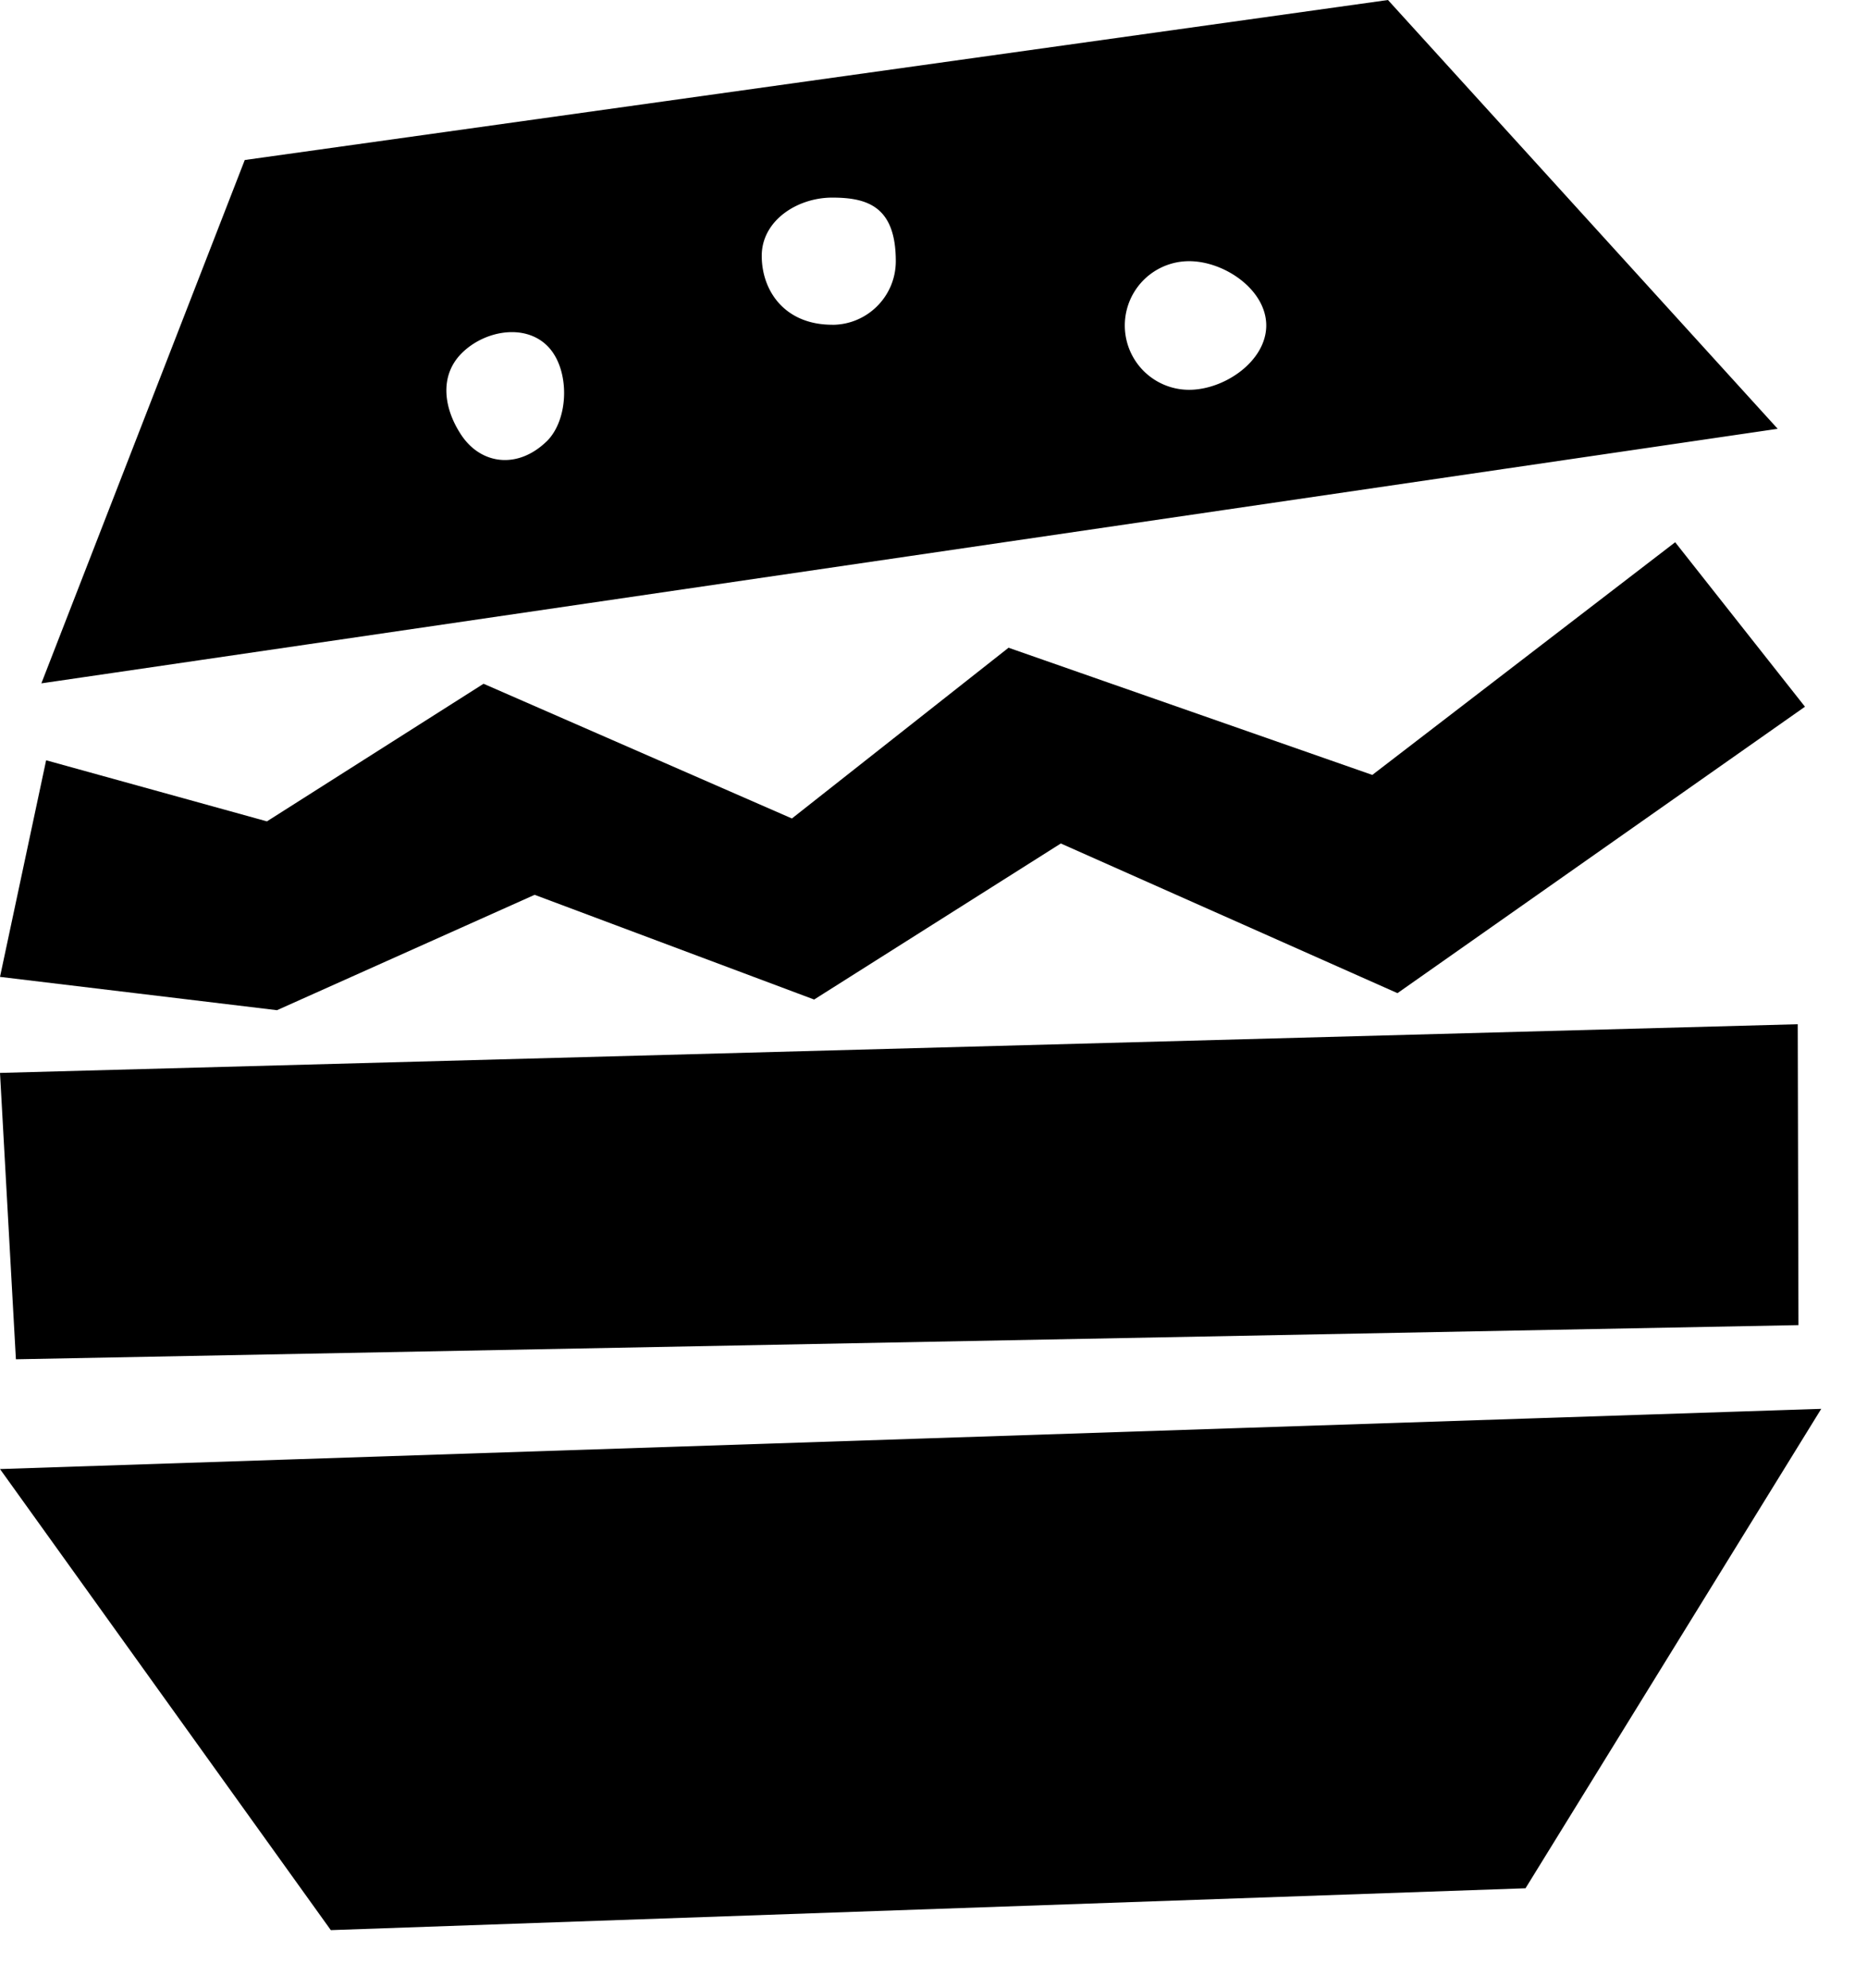 <svg width="31" height="33" viewBox="0 0 31 33" xmlns="http://www.w3.org/2000/svg"><path class="filter__icon" d="M0 17.808l.264 4.753 29.598-.567L29.85 17zm22.786-4.946l-6.04-2.111-3.597 2.834-5.12-2.236-3.597 2.284-3.666-1.014L0 16.214l4.599.553 4.278-1.915 4.641 1.738L17.614 14l5.59 2.484 6.766-4.754L27.815 9zM19.744 6.47a1.067 1.067 0 1 1 0-2.135c.59 0 1.281.477 1.281 1.067s-.691 1.068-1.281 1.068zm-5.926-1.08c-.787 0-1.17-.561-1.17-1.144 0-.583.587-.966 1.17-.966s1.056.145 1.056 1.055c0 .583-.473 1.056-1.056 1.056zM9.072 7.33c-.475.457-1.077.383-1.406-.1-.299-.443-.377-.99 0-1.367s1.047-.498 1.424-.12c.377.377.366 1.217-.018 1.588zM23.046 0l6.471 7.117S.559 11.363.687 11.342l3.377-8.686L23.046 0zM0 24.383s30.368-1.005 30.24-.999l-4.91 7.957-19.837.695L0 24.383z" fill-rule="evenodd"/></svg>
